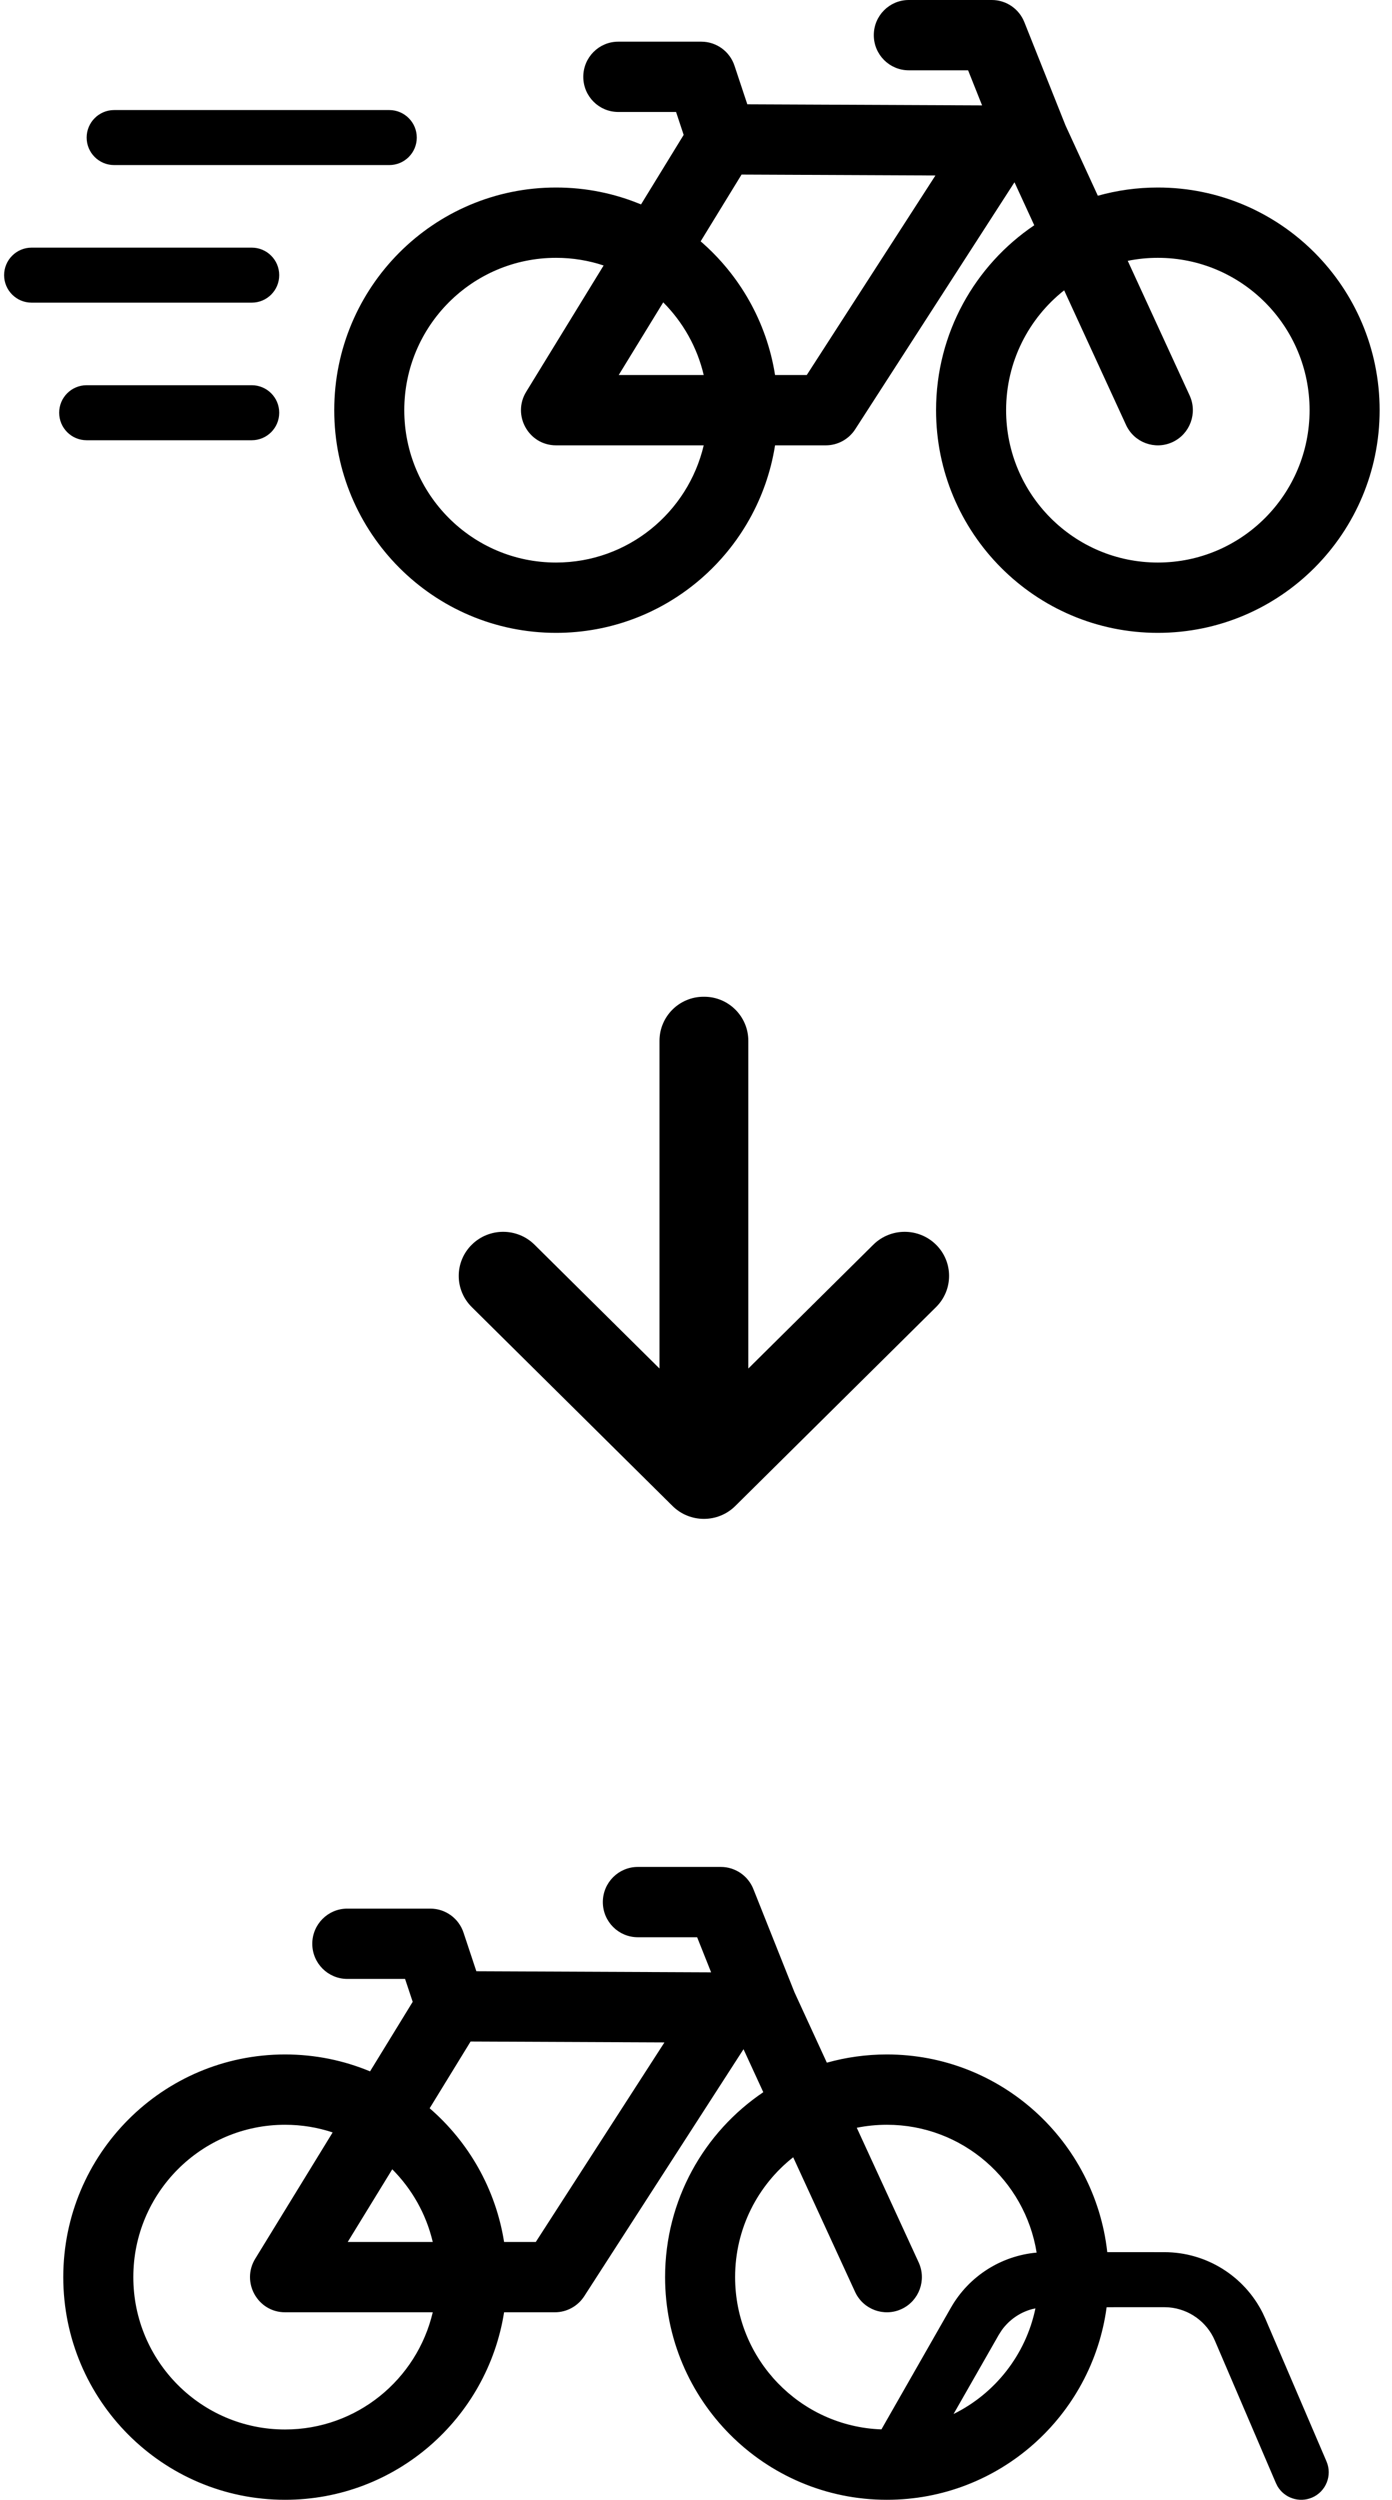 <svg xmlns="http://www.w3.org/2000/svg" width="44" height="79" viewBox="0 0 44 79">
  <path d="M31.351,2 C31.803,2 32.21,2.277 32.378,2.698 L33.68,5.964 L34.702,8.186 C35.305,8.017 35.941,7.926 36.598,7.926 C40.47,7.926 43.609,11.077 43.609,14.963 C43.609,18.849 40.47,22 36.598,22 C32.726,22 29.588,18.849 29.588,14.963 C29.588,12.528 30.82,10.382 32.692,9.119 L32.067,7.76 L27.032,15.567 C26.828,15.883 26.478,16.074 26.103,16.074 L24.499,16.074 C23.969,19.433 21.071,22 17.576,22 C13.704,22 10.565,18.849 10.565,14.963 C10.565,11.077 13.704,7.926 17.576,7.926 C18.527,7.926 19.435,8.116 20.262,8.461 L21.61,6.263 L21.37,5.539 L19.544,5.539 C18.932,5.539 18.437,5.042 18.437,4.428 C18.437,3.814 18.932,3.317 19.544,3.317 L22.167,3.317 C22.644,3.317 23.067,3.623 23.217,4.077 L23.622,5.296 L31.043,5.331 L30.601,4.222 L28.727,4.222 C28.115,4.222 27.62,3.725 27.62,3.111 C27.62,2.497 28.115,2 28.727,2 L31.351,2 Z M36.598,10.148 C36.273,10.148 35.954,10.181 35.647,10.243 L37.603,14.497 C37.859,15.055 37.617,15.715 37.062,15.972 C36.507,16.229 35.849,15.986 35.593,15.429 L33.637,11.175 C32.52,12.056 31.802,13.425 31.802,14.963 C31.802,17.622 33.949,19.778 36.598,19.778 C39.247,19.778 41.395,17.622 41.395,14.963 C41.395,12.304 39.247,10.148 36.598,10.148 Z M17.576,10.148 C14.927,10.148 12.779,12.304 12.779,14.963 C12.779,17.622 14.927,19.778 17.576,19.778 C19.844,19.778 21.744,18.198 22.244,16.074 L17.576,16.074 C16.71,16.074 16.179,15.121 16.633,14.381 L19.08,10.39 C18.607,10.233 18.101,10.148 17.576,10.148 Z M23.44,7.517 L22.147,9.627 C23.376,10.689 24.234,12.171 24.499,13.852 L25.501,13.852 L29.568,7.546 L23.44,7.517 Z M20.964,11.555 L19.557,13.852 L22.244,13.852 C22.036,12.967 21.584,12.177 20.964,11.555 Z M12.304,5.478 L3.609,5.478 C3.128,5.478 2.739,5.868 2.739,6.348 C2.739,6.828 3.128,7.217 3.609,7.217 L12.304,7.217 C12.785,7.217 13.174,6.828 13.174,6.348 C13.174,5.868 12.785,5.478 12.304,5.478 Z M7.957,9.826 L1,9.826 C0.52,9.826 0.13,10.215 0.13,10.696 C0.13,11.176 0.52,11.565 1,11.565 L7.957,11.565 C8.437,11.565 8.826,11.176 8.826,10.696 C8.826,10.215 8.437,9.826 7.957,9.826 Z M7.957,14.174 L2.739,14.174 C2.259,14.174 1.87,14.563 1.87,15.043 C1.87,15.524 2.259,15.913 2.739,15.913 L7.957,15.913 C8.437,15.913 8.826,15.524 8.826,15.043 C8.826,14.563 8.437,14.174 7.957,14.174 Z M22.785,61 C23.238,61 23.645,61.277 23.813,61.698 L25.114,64.964 L26.136,67.186 C26.74,67.017 27.376,66.926 28.033,66.926 C31.639,66.926 34.609,69.658 35,73.173 L36.802,73.174 C38.127,73.174 39.33,73.926 39.916,75.102 L39.999,75.282 L41.93,79.788 C42.119,80.229 41.914,80.741 41.473,80.93 C41.066,81.104 40.599,80.944 40.38,80.571 L40.331,80.473 L38.4,75.967 C38.146,75.373 37.585,74.973 36.95,74.919 L36.802,74.913 L34.98,74.914 C34.518,78.351 31.584,81 28.033,81 C24.161,81 21.023,77.849 21.023,73.963 C21.023,71.528 22.254,69.382 24.127,68.119 L23.502,66.76 L18.467,74.567 C18.263,74.883 17.913,75.074 17.538,75.074 L15.934,75.074 C15.403,78.433 12.506,81 9.01,81 C5.139,81 2,77.849 2,73.963 C2,70.077 5.139,66.926 9.01,66.926 C9.962,66.926 10.869,67.116 11.697,67.461 L13.045,65.263 L12.804,64.539 L10.978,64.539 C10.367,64.539 9.871,64.042 9.871,63.428 C9.871,62.814 10.367,62.317 10.978,62.317 L13.602,62.317 C14.079,62.317 14.502,62.623 14.652,63.077 L15.057,64.296 L22.478,64.331 L22.036,63.222 L20.162,63.222 C19.55,63.222 19.055,62.725 19.055,62.111 C19.055,61.497 19.55,61 20.162,61 L22.785,61 Z M9.01,69.148 C6.361,69.148 4.214,71.304 4.214,73.963 C4.214,76.622 6.361,78.778 9.01,78.778 C11.279,78.778 13.179,77.198 13.679,75.074 L9.01,75.074 C8.145,75.074 7.614,74.121 8.068,73.381 L10.515,69.39 C10.041,69.233 9.536,69.148 9.01,69.148 Z M28.033,69.148 C27.707,69.148 27.389,69.181 27.082,69.243 L29.038,73.497 C29.294,74.055 29.052,74.715 28.497,74.972 C27.942,75.229 27.284,74.986 27.028,74.429 L25.072,70.175 C23.954,71.056 23.236,72.425 23.236,73.963 C23.236,76.564 25.292,78.684 27.861,78.775 L30.059,74.926 C30.626,73.934 31.641,73.289 32.767,73.188 C32.399,70.898 30.42,69.148 28.033,69.148 Z M32.729,74.951 L32.623,74.974 C32.239,75.078 31.898,75.313 31.663,75.642 L31.569,75.789 L30.141,78.289 C31.45,77.645 32.423,76.421 32.729,74.951 Z M14.875,66.517 L13.581,68.627 C14.81,69.689 15.668,71.171 15.934,72.852 L16.936,72.852 L21.002,66.546 L14.875,66.517 Z M12.399,70.555 L10.991,72.852 L13.679,72.852 C13.471,71.967 13.019,71.177 12.399,70.555 Z M22.261,33.5 C23.03,33.5 23.654,34.124 23.654,34.893 L23.654,45.249 L27.604,41.336 C28.152,40.793 29.04,40.793 29.588,41.336 C30.137,41.88 30.137,42.763 29.588,43.307 L23.242,49.593 C22.694,50.136 21.806,50.136 21.258,49.593 L14.912,43.307 C14.363,42.763 14.363,41.88 14.912,41.336 C15.46,40.793 16.348,40.793 16.896,41.336 L20.846,45.249 L20.846,34.893 C20.846,34.124 21.47,33.5 22.239,33.5 L22.261,33.5 Z" transform="translate(0 -2)"/>
</svg>
